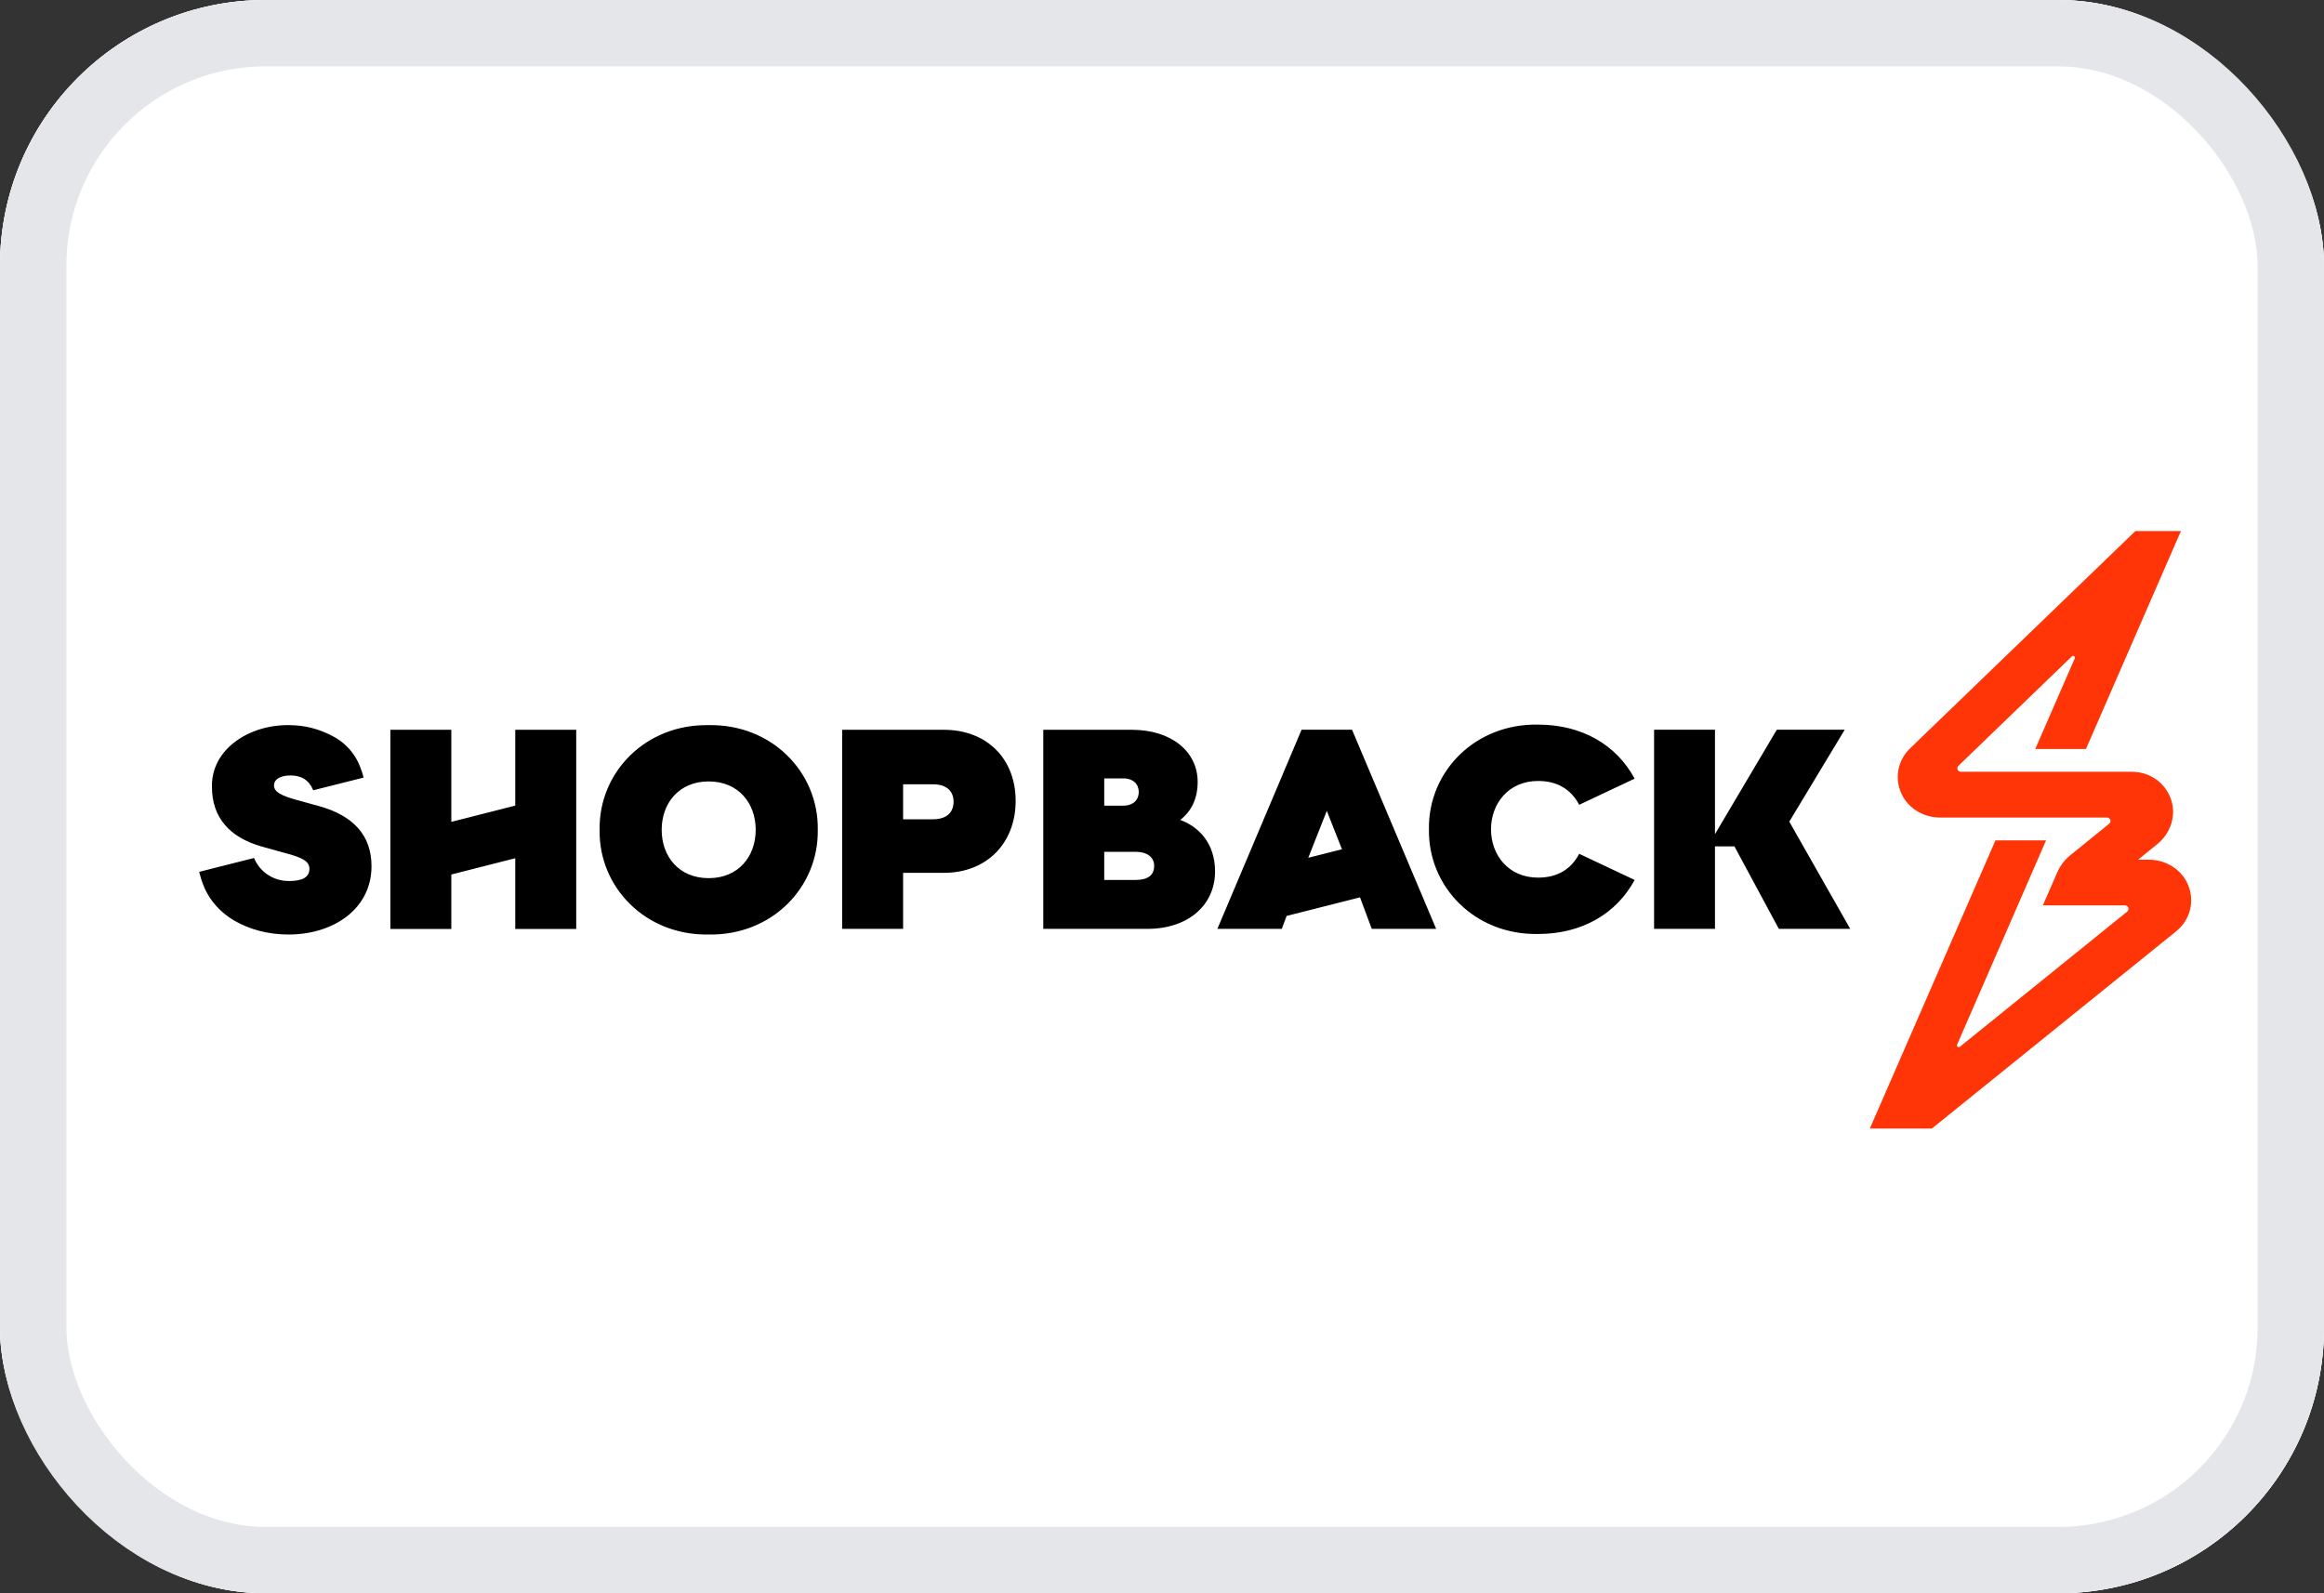 <svg id="orchid" width="35" height="24" viewBox="0 0 35 24" fill="none" xmlns="http://www.w3.org/2000/svg">
    <rect x="0" y="0" width="35" height="24" fill="#333333" stroke="none"/>
    <g clip-path="url(#clip0_2054_14548)">
        <rect width="35" height="24" rx="4" fill="white"/>
        <rect width="35" height="24" rx="4" fill="white"/>
        <g clip-path="url(#clip1_2054_14548)">
            <path d="M5.595 13.048C5.595 13.691 5.023 14.077 4.346 14.077C4.04 14.077 3.764 14.004 3.52 13.863C3.318 13.74 3.172 13.579 3.081 13.379C3.079 13.373 3.033 13.275 3 13.133L3.826 12.924L3.827 12.927C3.918 13.141 4.119 13.271 4.354 13.271C4.56 13.271 4.66 13.211 4.66 13.087C4.66 12.971 4.547 12.915 4.284 12.847L3.943 12.752C3.458 12.615 3.192 12.315 3.192 11.853C3.179 11.287 3.751 10.914 4.354 10.923C4.586 10.923 4.8 10.978 5.005 11.086C5.142 11.157 5.251 11.254 5.331 11.374C5.393 11.461 5.446 11.592 5.476 11.713L4.719 11.904V11.903L4.717 11.904C4.656 11.754 4.542 11.681 4.376 11.681C4.241 11.681 4.127 11.728 4.127 11.831C4.127 11.934 4.241 11.985 4.468 12.05L4.796 12.14C5.329 12.286 5.595 12.59 5.595 13.048L5.595 13.048ZM9.03 12.5C9.017 13.37 9.725 14.094 10.673 14.077C11.621 14.094 12.329 13.37 12.316 12.5C12.329 11.63 11.621 10.906 10.673 10.923C9.725 10.906 9.017 11.63 9.03 12.5ZM11.381 12.5C11.381 12.899 11.123 13.228 10.673 13.228C10.223 13.228 9.965 12.899 9.965 12.5C9.965 12.101 10.223 11.771 10.673 11.771C11.123 11.771 11.381 12.101 11.381 12.5ZM12.683 10.993V13.992H13.601V13.148H14.213C14.868 13.148 15.296 12.694 15.296 12.064C15.296 11.434 14.868 10.993 14.213 10.993H12.683ZM14.361 12.076C14.361 12.23 14.265 12.341 14.051 12.341H13.601V11.814H14.051C14.265 11.814 14.361 11.926 14.361 12.076V12.076ZM7.76 10.993V12.135L6.797 12.38V10.993H5.879V13.993H6.797V13.173L7.76 12.928V13.993H8.678V10.993H7.76ZM15.713 13.992H17.277C17.902 13.992 18.299 13.628 18.299 13.127C18.299 12.703 18.055 12.454 17.775 12.351C17.95 12.214 18.037 12.021 18.037 11.777C18.037 11.323 17.644 10.993 17.045 10.993H15.712V13.993L15.713 13.992ZM16.63 12.137V11.725H16.914C17.071 11.725 17.15 11.815 17.15 11.931C17.15 12.046 17.071 12.136 16.914 12.136H16.63V12.137ZM16.63 13.255V12.831H17.102C17.281 12.831 17.382 12.917 17.382 13.041C17.382 13.182 17.29 13.255 17.102 13.255H16.63ZM21.52 12.492C21.507 13.362 22.215 14.086 23.163 14.069C23.823 14.069 24.343 13.765 24.618 13.255L23.783 12.861C23.657 13.101 23.447 13.22 23.163 13.22C22.717 13.22 22.455 12.878 22.455 12.492C22.455 12.107 22.717 11.764 23.163 11.764C23.447 11.764 23.657 11.884 23.783 12.123L24.618 11.729C24.343 11.219 23.823 10.915 23.163 10.915C22.215 10.898 21.507 11.622 21.52 12.492V12.492ZM24.911 13.992H25.828V12.749H26.121L26.79 13.992H27.865L26.947 12.377L27.782 10.992H26.759L25.828 12.565V10.992H24.911V13.992ZM21.629 13.992H20.659L20.482 13.517L19.377 13.797L19.304 13.992H18.334L19.602 10.992H20.362L21.629 13.992V13.992ZM20.21 12.792L19.982 12.214L19.703 12.921L20.21 12.793V12.792Z"
                  fill="black"/>
            <path d="M32.362 12.95H32.2L32.49 12.715C32.691 12.552 32.779 12.284 32.696 12.041C32.609 11.79 32.377 11.626 32.107 11.626H29.532C29.483 11.626 29.46 11.569 29.494 11.536L31.203 9.887C31.224 9.867 31.259 9.89 31.247 9.916L30.652 11.282H31.415L32.845 8H32.159L28.767 11.272C28.579 11.452 28.527 11.726 28.639 11.961C28.742 12.181 28.973 12.315 29.219 12.315H31.731C31.782 12.315 31.805 12.377 31.765 12.408L31.181 12.881C31.095 12.951 31.027 13.04 30.983 13.141L30.766 13.638H32.002C32.053 13.638 32.075 13.7 32.036 13.732L29.516 15.768C29.494 15.785 29.463 15.762 29.474 15.737L30.388 13.638L30.466 13.459L30.814 12.659H30.052L28.16 17H29.094L32.773 14.029C32.981 13.861 33.054 13.59 32.958 13.342C32.865 13.102 32.623 12.95 32.362 12.95H32.362Z"
                  fill="#FF3407"/>
        </g>
    </g>
    <rect x="0.5" y="0.5" width="34" height="23" rx="3.5" stroke="#E5E6EA"/>
    <defs>
        <clipPath id="clip0_2054_14548">
            <rect width="35" height="24" rx="4" fill="white"/>
        </clipPath>
        <clipPath id="clip1_2054_14548">
            <rect width="30" height="9" fill="white" transform="translate(3 8)"/>
        </clipPath>
    </defs>
</svg>
